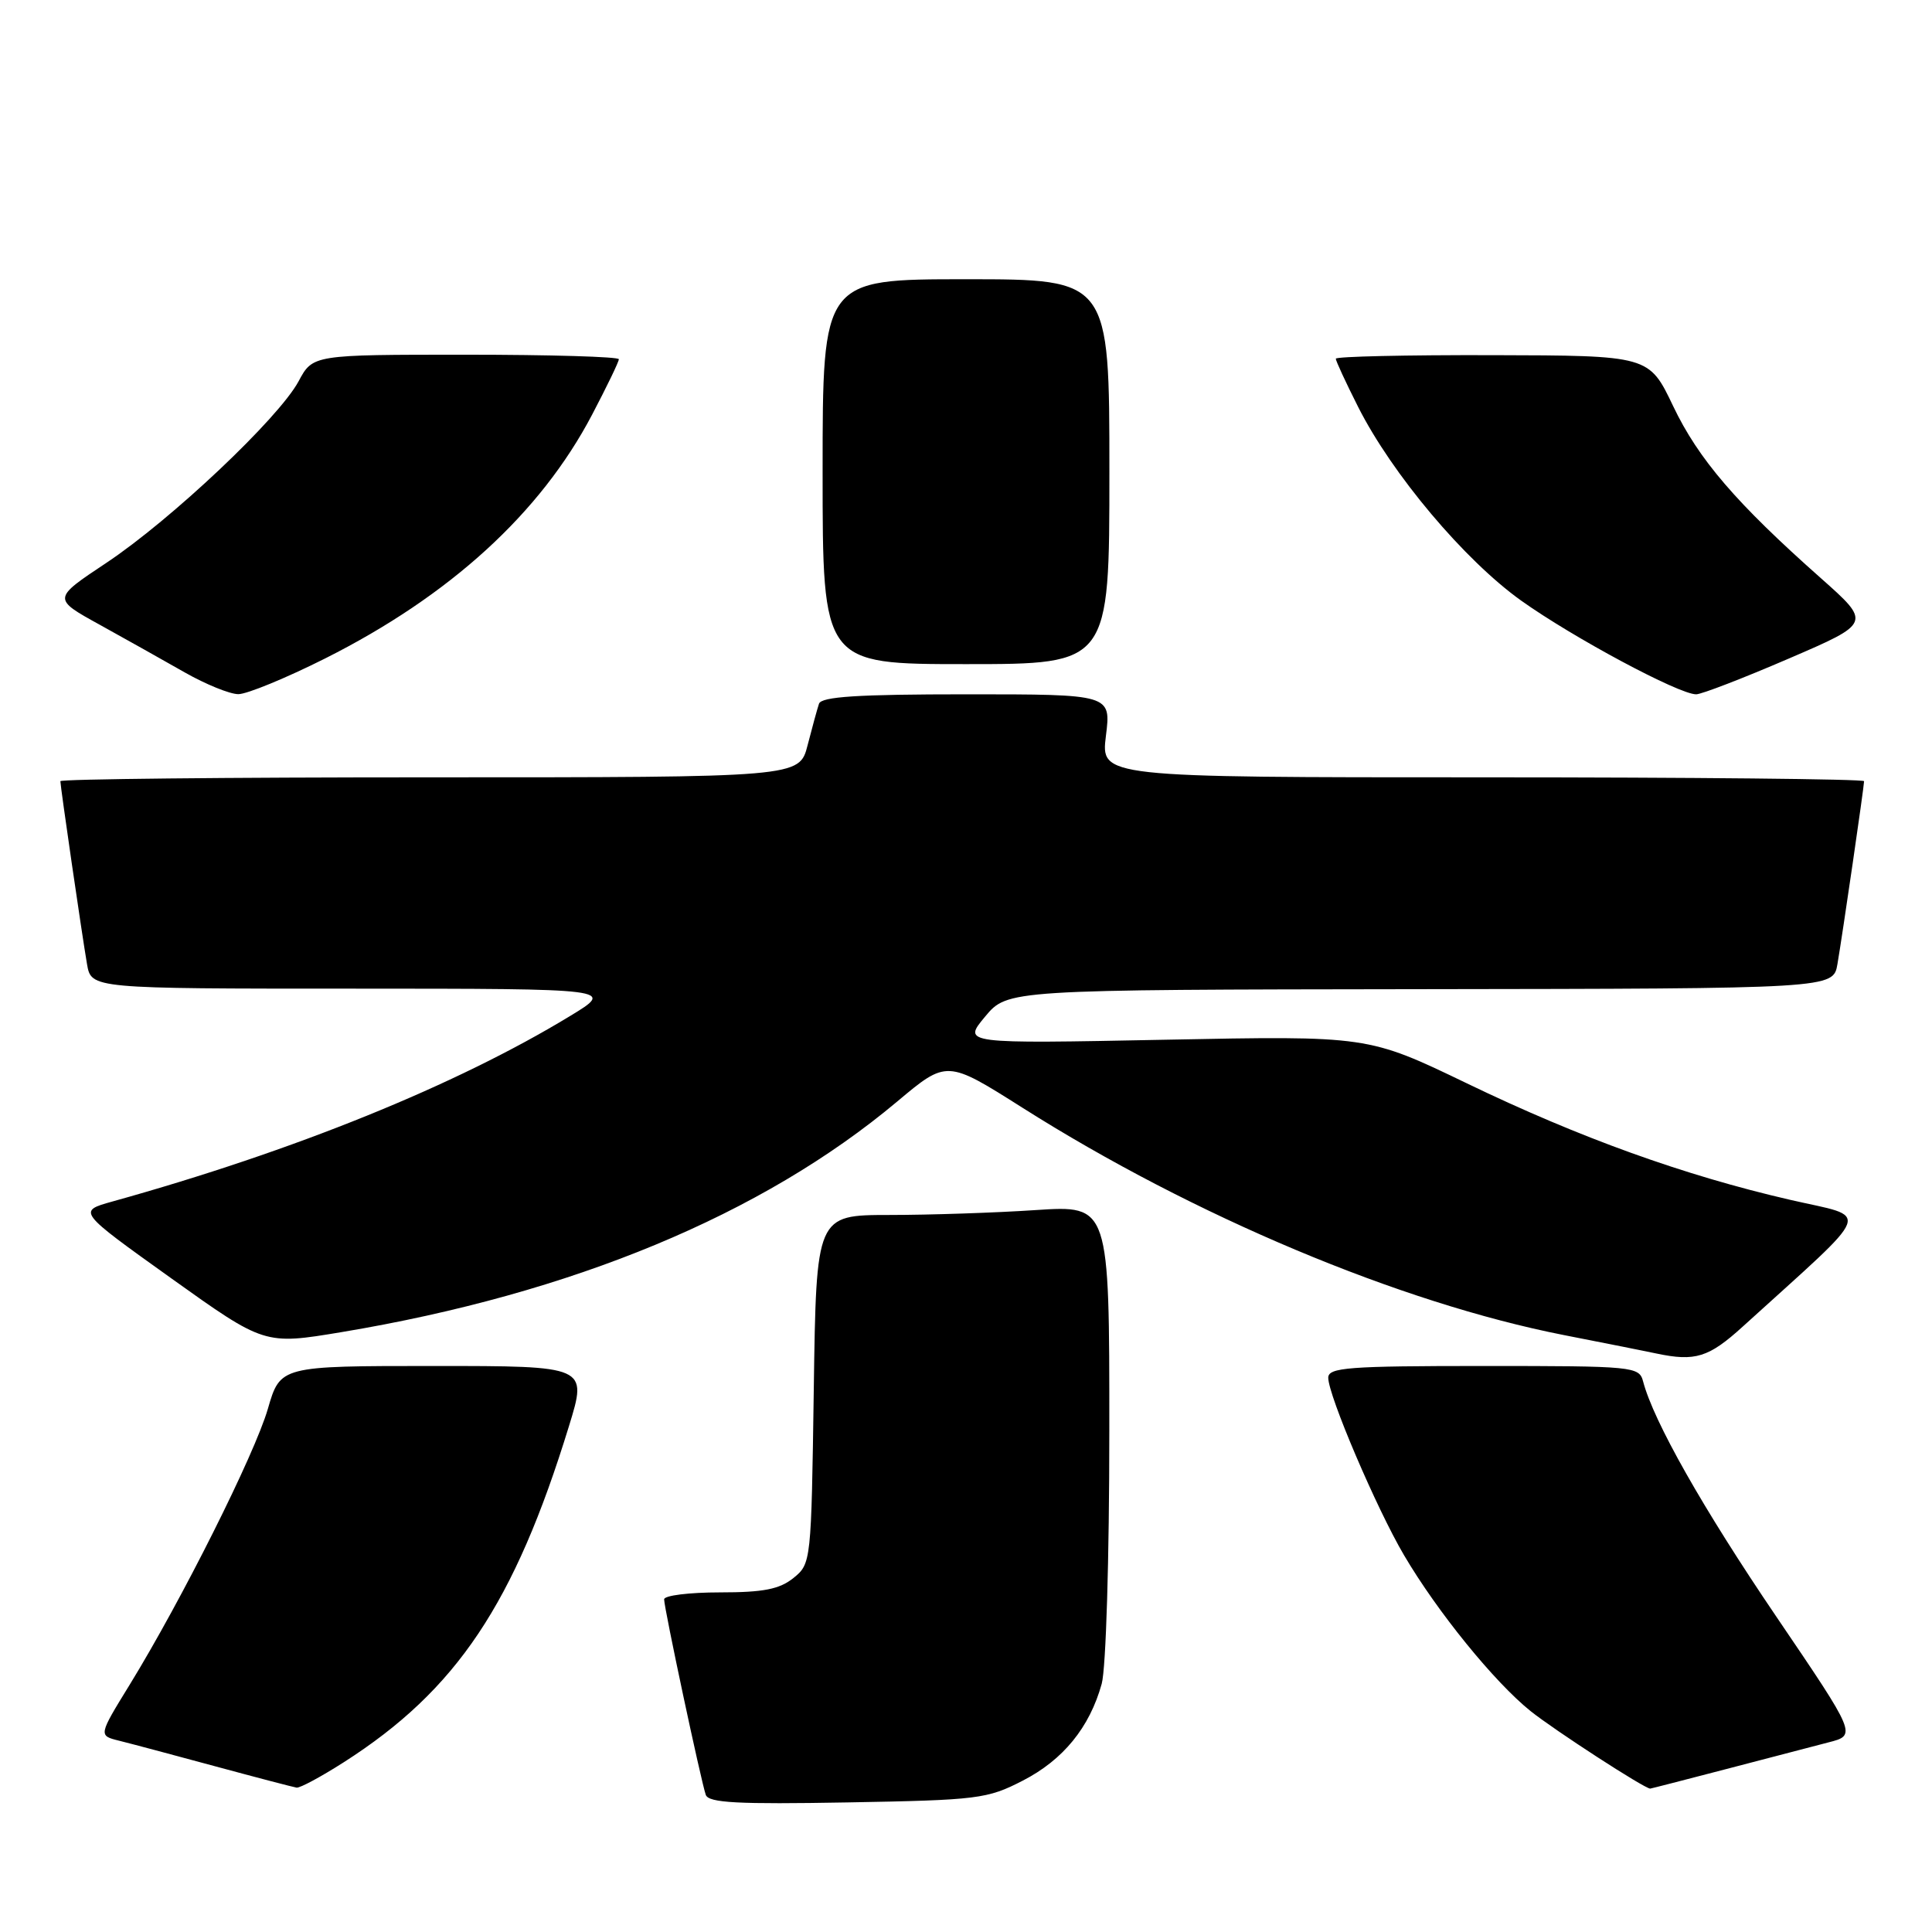 <?xml version="1.0" encoding="UTF-8" standalone="no"?>
<!DOCTYPE svg PUBLIC "-//W3C//DTD SVG 1.1//EN" "http://www.w3.org/Graphics/SVG/1.1/DTD/svg11.dtd" >
<svg xmlns="http://www.w3.org/2000/svg" xmlns:xlink="http://www.w3.org/1999/xlink" version="1.1" viewBox="0 0 256 256">
 <g >
 <path fill="currentColor"
d=" M 135.53 235.94 C 140.88 233.19 144.38 228.89 145.98 223.12 C 146.55 221.07 146.99 206.54 146.99 189.60 C 147.00 159.70 147.00 159.70 137.25 160.34 C 131.89 160.70 123.15 160.99 117.83 160.99 C 108.16 161.00 108.16 161.00 107.83 184.09 C 107.50 206.96 107.48 207.20 105.14 209.09 C 103.29 210.58 101.17 211.00 95.39 211.00 C 91.33 211.00 88.00 211.41 88.00 211.92 C 88.00 213.10 92.90 236.07 93.52 237.83 C 93.90 238.89 97.75 239.09 112.28 238.83 C 129.60 238.52 130.82 238.37 135.53 235.94 Z  M 45.58 233.49 C 60.51 223.94 68.16 212.51 75.40 188.94 C 77.84 181.00 77.84 181.00 57.49 181.00 C 37.14 181.00 37.14 181.00 35.49 186.69 C 33.73 192.73 24.06 212.04 17.18 223.24 C 13.04 229.97 13.04 229.97 15.77 230.65 C 17.27 231.02 23.00 232.55 28.50 234.04 C 34.00 235.53 38.86 236.80 39.30 236.87 C 39.74 236.94 42.56 235.42 45.58 233.49 Z  M 228.66 234.43 C 234.07 233.01 240.19 231.42 242.26 230.88 C 246.03 229.92 246.03 229.92 235.37 214.21 C 225.63 199.86 219.11 188.34 217.72 183.05 C 217.20 181.07 216.51 181.00 196.59 181.00 C 178.62 181.00 176.00 181.20 176.00 182.56 C 176.00 184.90 182.41 199.91 186.04 206.07 C 190.46 213.58 198.01 222.88 202.81 226.73 C 205.97 229.26 217.89 236.99 218.66 237.00 C 218.75 237.00 223.25 235.84 228.66 234.43 Z  M 230.89 175.81 C 248.62 159.71 247.96 161.47 237.19 158.98 C 223.17 155.75 209.34 150.77 194.39 143.56 C 181.27 137.24 181.27 137.24 154.40 137.77 C 127.54 138.30 127.54 138.30 130.52 134.72 C 133.50 131.14 133.50 131.14 188.20 131.07 C 242.91 131.00 242.91 131.00 243.47 127.75 C 244.15 123.79 247.00 104.21 247.00 103.51 C 247.00 103.23 224.24 103.00 196.43 103.00 C 145.86 103.00 145.86 103.00 146.54 97.50 C 147.23 92.00 147.23 92.00 128.08 92.00 C 113.66 92.00 108.83 92.31 108.52 93.25 C 108.29 93.94 107.61 96.41 107.01 98.75 C 105.92 103.00 105.92 103.00 56.96 103.00 C 30.03 103.00 8.00 103.23 8.00 103.51 C 8.00 104.21 10.85 123.79 11.53 127.75 C 12.09 131.00 12.09 131.00 46.80 131.00 C 81.50 131.01 81.50 131.01 75.50 134.65 C 60.42 143.81 39.00 152.50 14.88 159.21 C 10.27 160.50 10.27 160.50 22.66 169.36 C 35.05 178.21 35.05 178.21 45.27 176.51 C 75.79 171.42 100.99 160.96 118.87 145.97 C 125.46 140.44 125.46 140.44 135.48 146.78 C 158.17 161.15 185.55 172.64 207.20 176.90 C 212.87 178.01 218.40 179.11 219.50 179.35 C 224.62 180.43 226.42 179.87 230.89 175.81 Z  M 43.08 87.25 C 59.63 78.93 71.60 68.00 78.45 54.96 C 80.40 51.24 82.00 47.94 82.00 47.60 C 82.00 47.27 72.88 47.00 61.73 47.00 C 41.45 47.00 41.45 47.00 39.56 50.53 C 36.93 55.41 22.67 68.88 14.08 74.59 C 6.95 79.33 6.95 79.33 13.23 82.79 C 16.68 84.70 21.75 87.54 24.50 89.11 C 27.25 90.67 30.43 91.97 31.57 91.98 C 32.70 91.99 37.88 89.86 43.08 87.25 Z  M 237.01 87.27 C 247.97 82.55 247.97 82.55 241.24 76.58 C 230.06 66.67 225.05 60.84 221.70 53.81 C 218.50 47.11 218.50 47.11 197.75 47.06 C 186.34 47.03 177.00 47.24 177.00 47.53 C 177.00 47.82 178.33 50.69 179.95 53.90 C 184.45 62.82 194.05 74.22 201.57 79.59 C 208.46 84.50 222.46 92.00 224.75 92.00 C 225.46 92.00 230.98 89.87 237.01 87.27 Z  M 147.00 62.50 C 147.00 37.00 147.00 37.00 128.00 37.00 C 109.00 37.00 109.00 37.00 109.00 62.50 C 109.00 88.00 109.00 88.00 128.00 88.00 C 147.00 88.00 147.00 88.00 147.00 62.50 Z "/>
</g>
</svg>